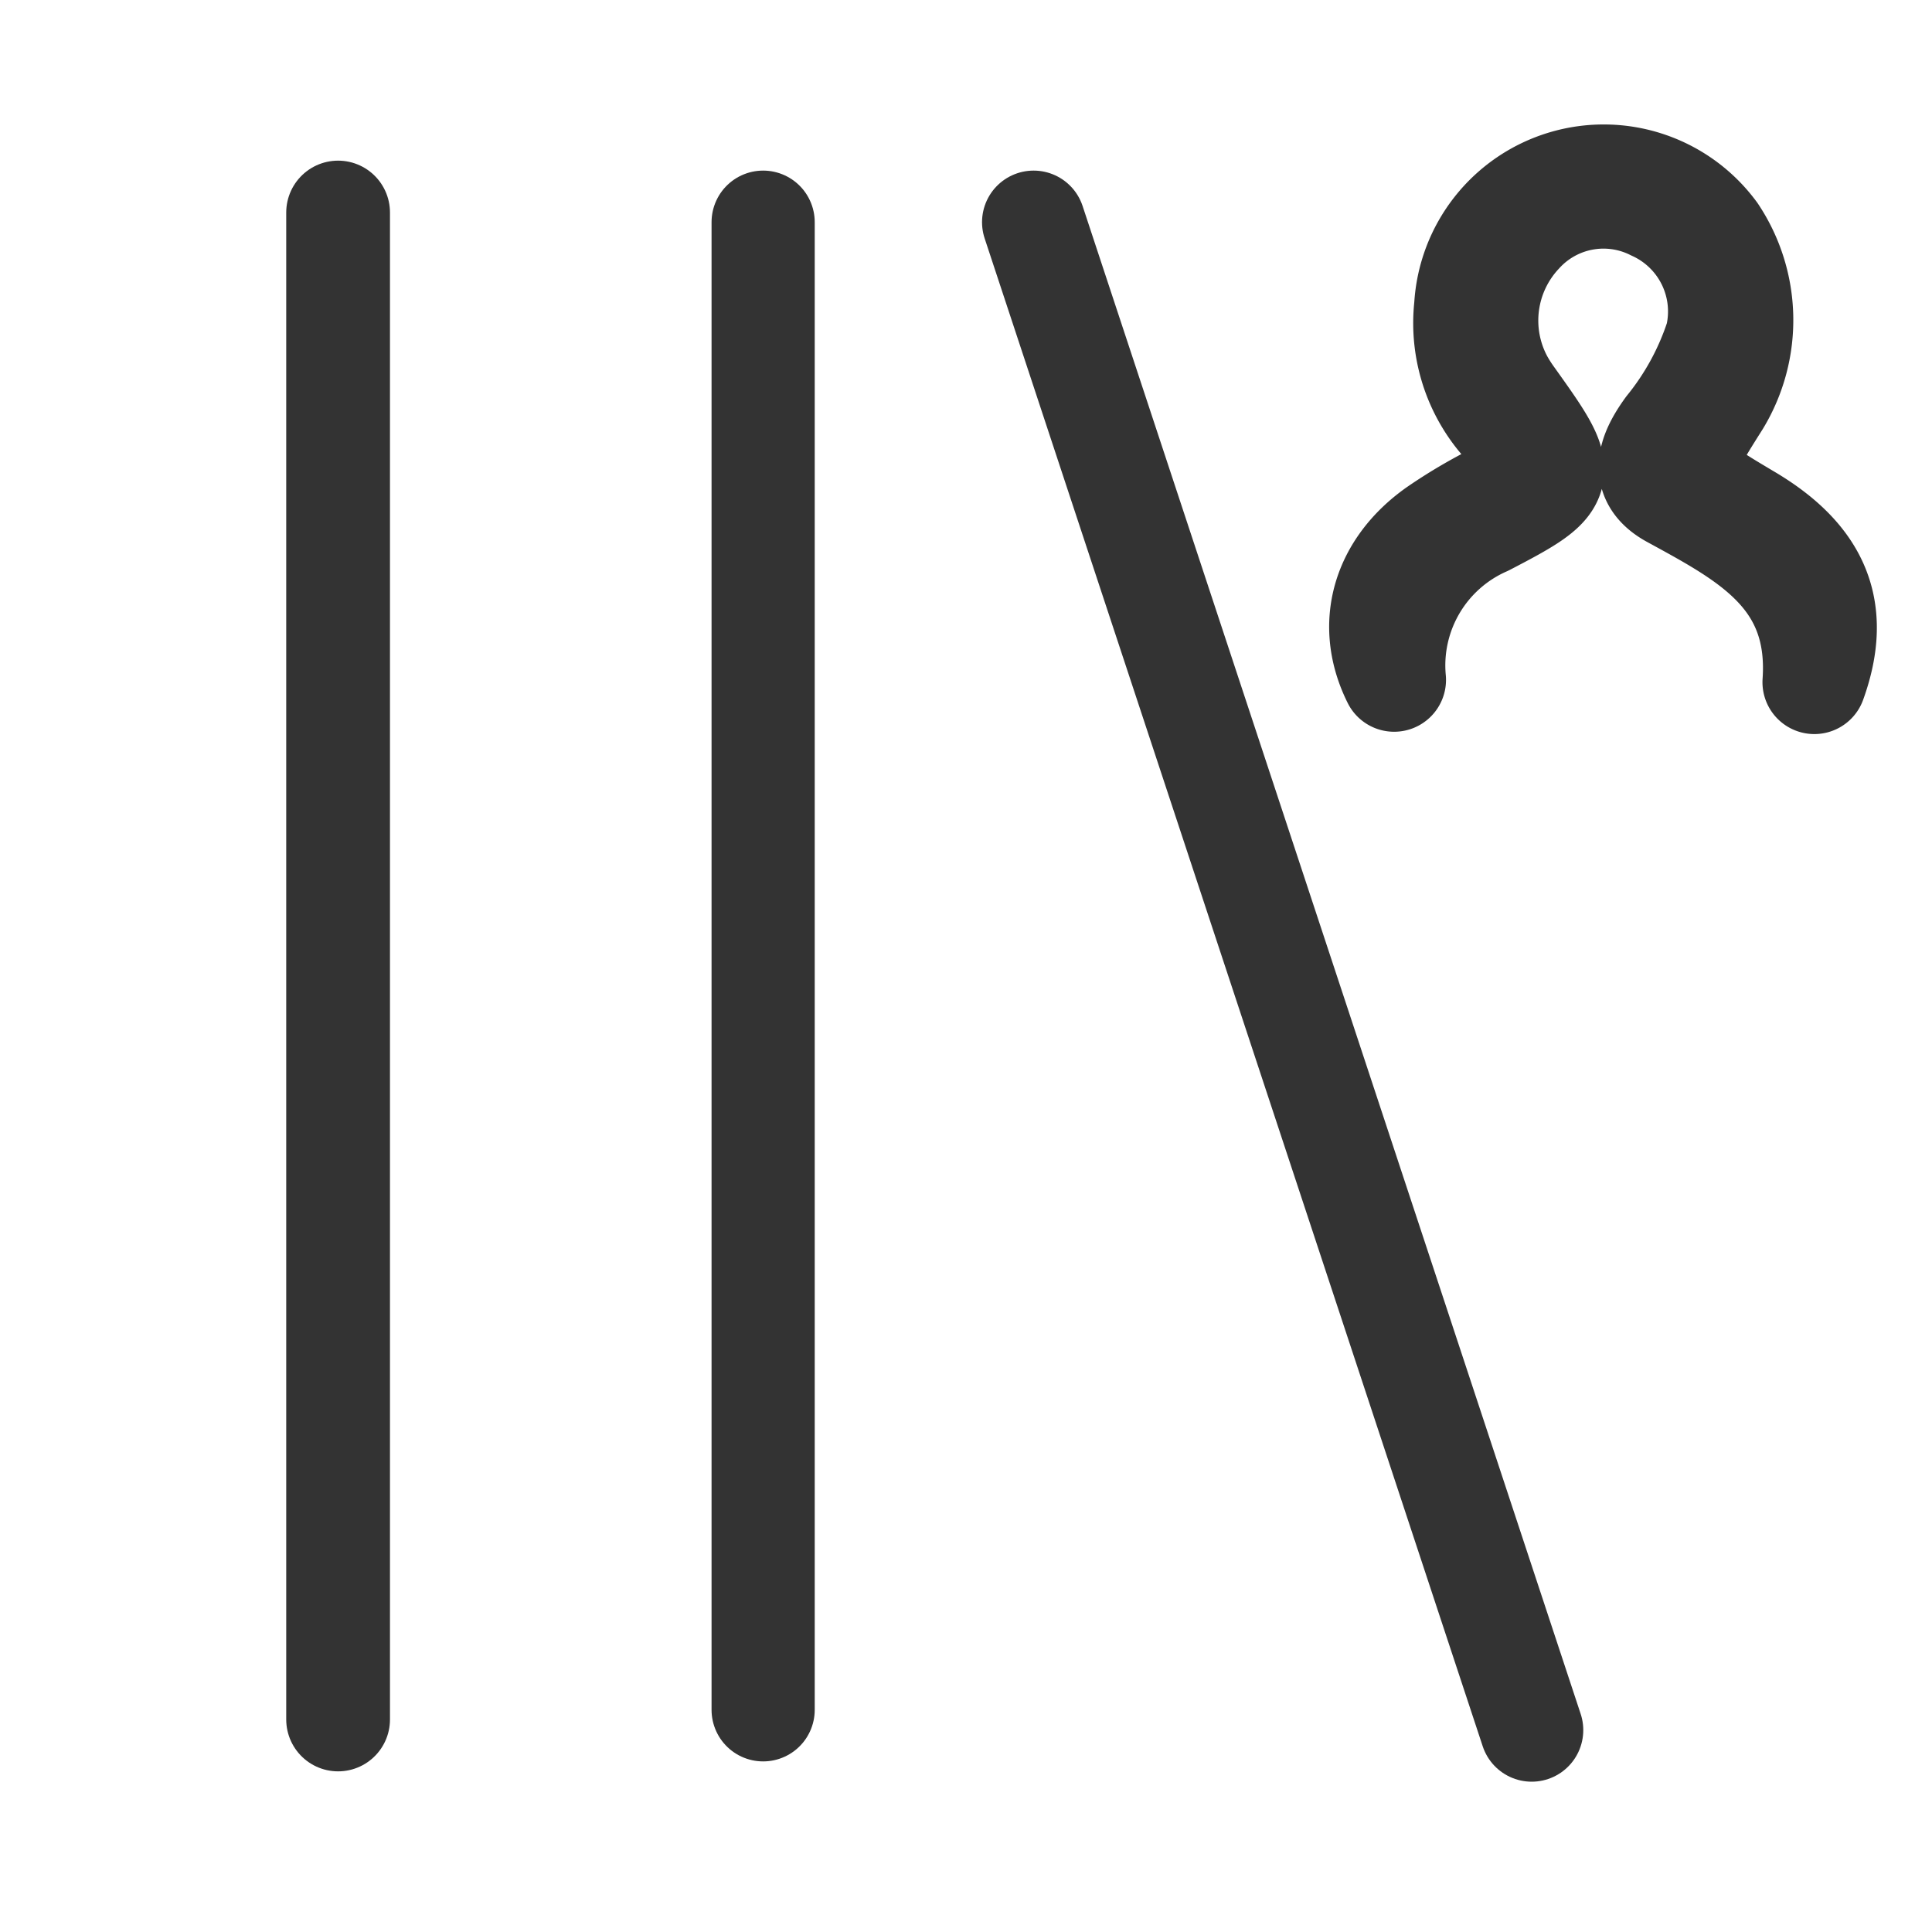 <svg xmlns="http://www.w3.org/2000/svg" viewBox="0 0 100 100"

stroke='#FFFFFF'
	opacity="0.8"
	stroke-linejoin='round'
	stroke-width='5.37px'
	stroke-linecap='round'
>
	<defs>
		<style>.a,.b{fill:none;stroke-linecap:round;}.a,.b,.c{stroke:#000;stroke-miterlimit:10;}.a{stroke-width:5.37px;}.b{stroke-width:5.34px;}</style>
	</defs>
	<line class="a" x1="17.5" y1="89" x2="17.5" y2="11"/>
	<line class="b" x1="39.5" y1="88.5" x2="39.5" y2="11.5"/>
	<line class="b" x1="79.28" y1="89.55" x2="53.5" y2="11.5"/>
	<path class="c" d="M93.91,35.31c1.36-3.76.19-6.43-3.41-8.57-3.85-2.29-3.85-2.29-1.54-5.95a8.16,8.16,0,0,0-.19-8.74,7.14,7.14,0,0,0-12.89,3.81,7.79,7.79,0,0,0,2.43,6.56c1.3,1.29,1.15,2.21-.51,3a25.92,25.92,0,0,0-3.45,2c-2.72,1.92-3.63,4.88-2.19,7.77a8,8,0,0,1,4.74-8.07c4.39-2.28,4.31-2.43,1.36-6.56a8.17,8.17,0,0,1-.54-.85,6.6,6.6,0,0,1,1-7.63,5.77,5.77,0,0,1,6.87-1.28,5.84,5.84,0,0,1,3.28,6.64,14.67,14.67,0,0,1-2.56,4.71c-1,1.38-1.42,2.66.26,3.56C90.45,27.83,94.29,29.83,93.91,35.31Z"/>
</svg>